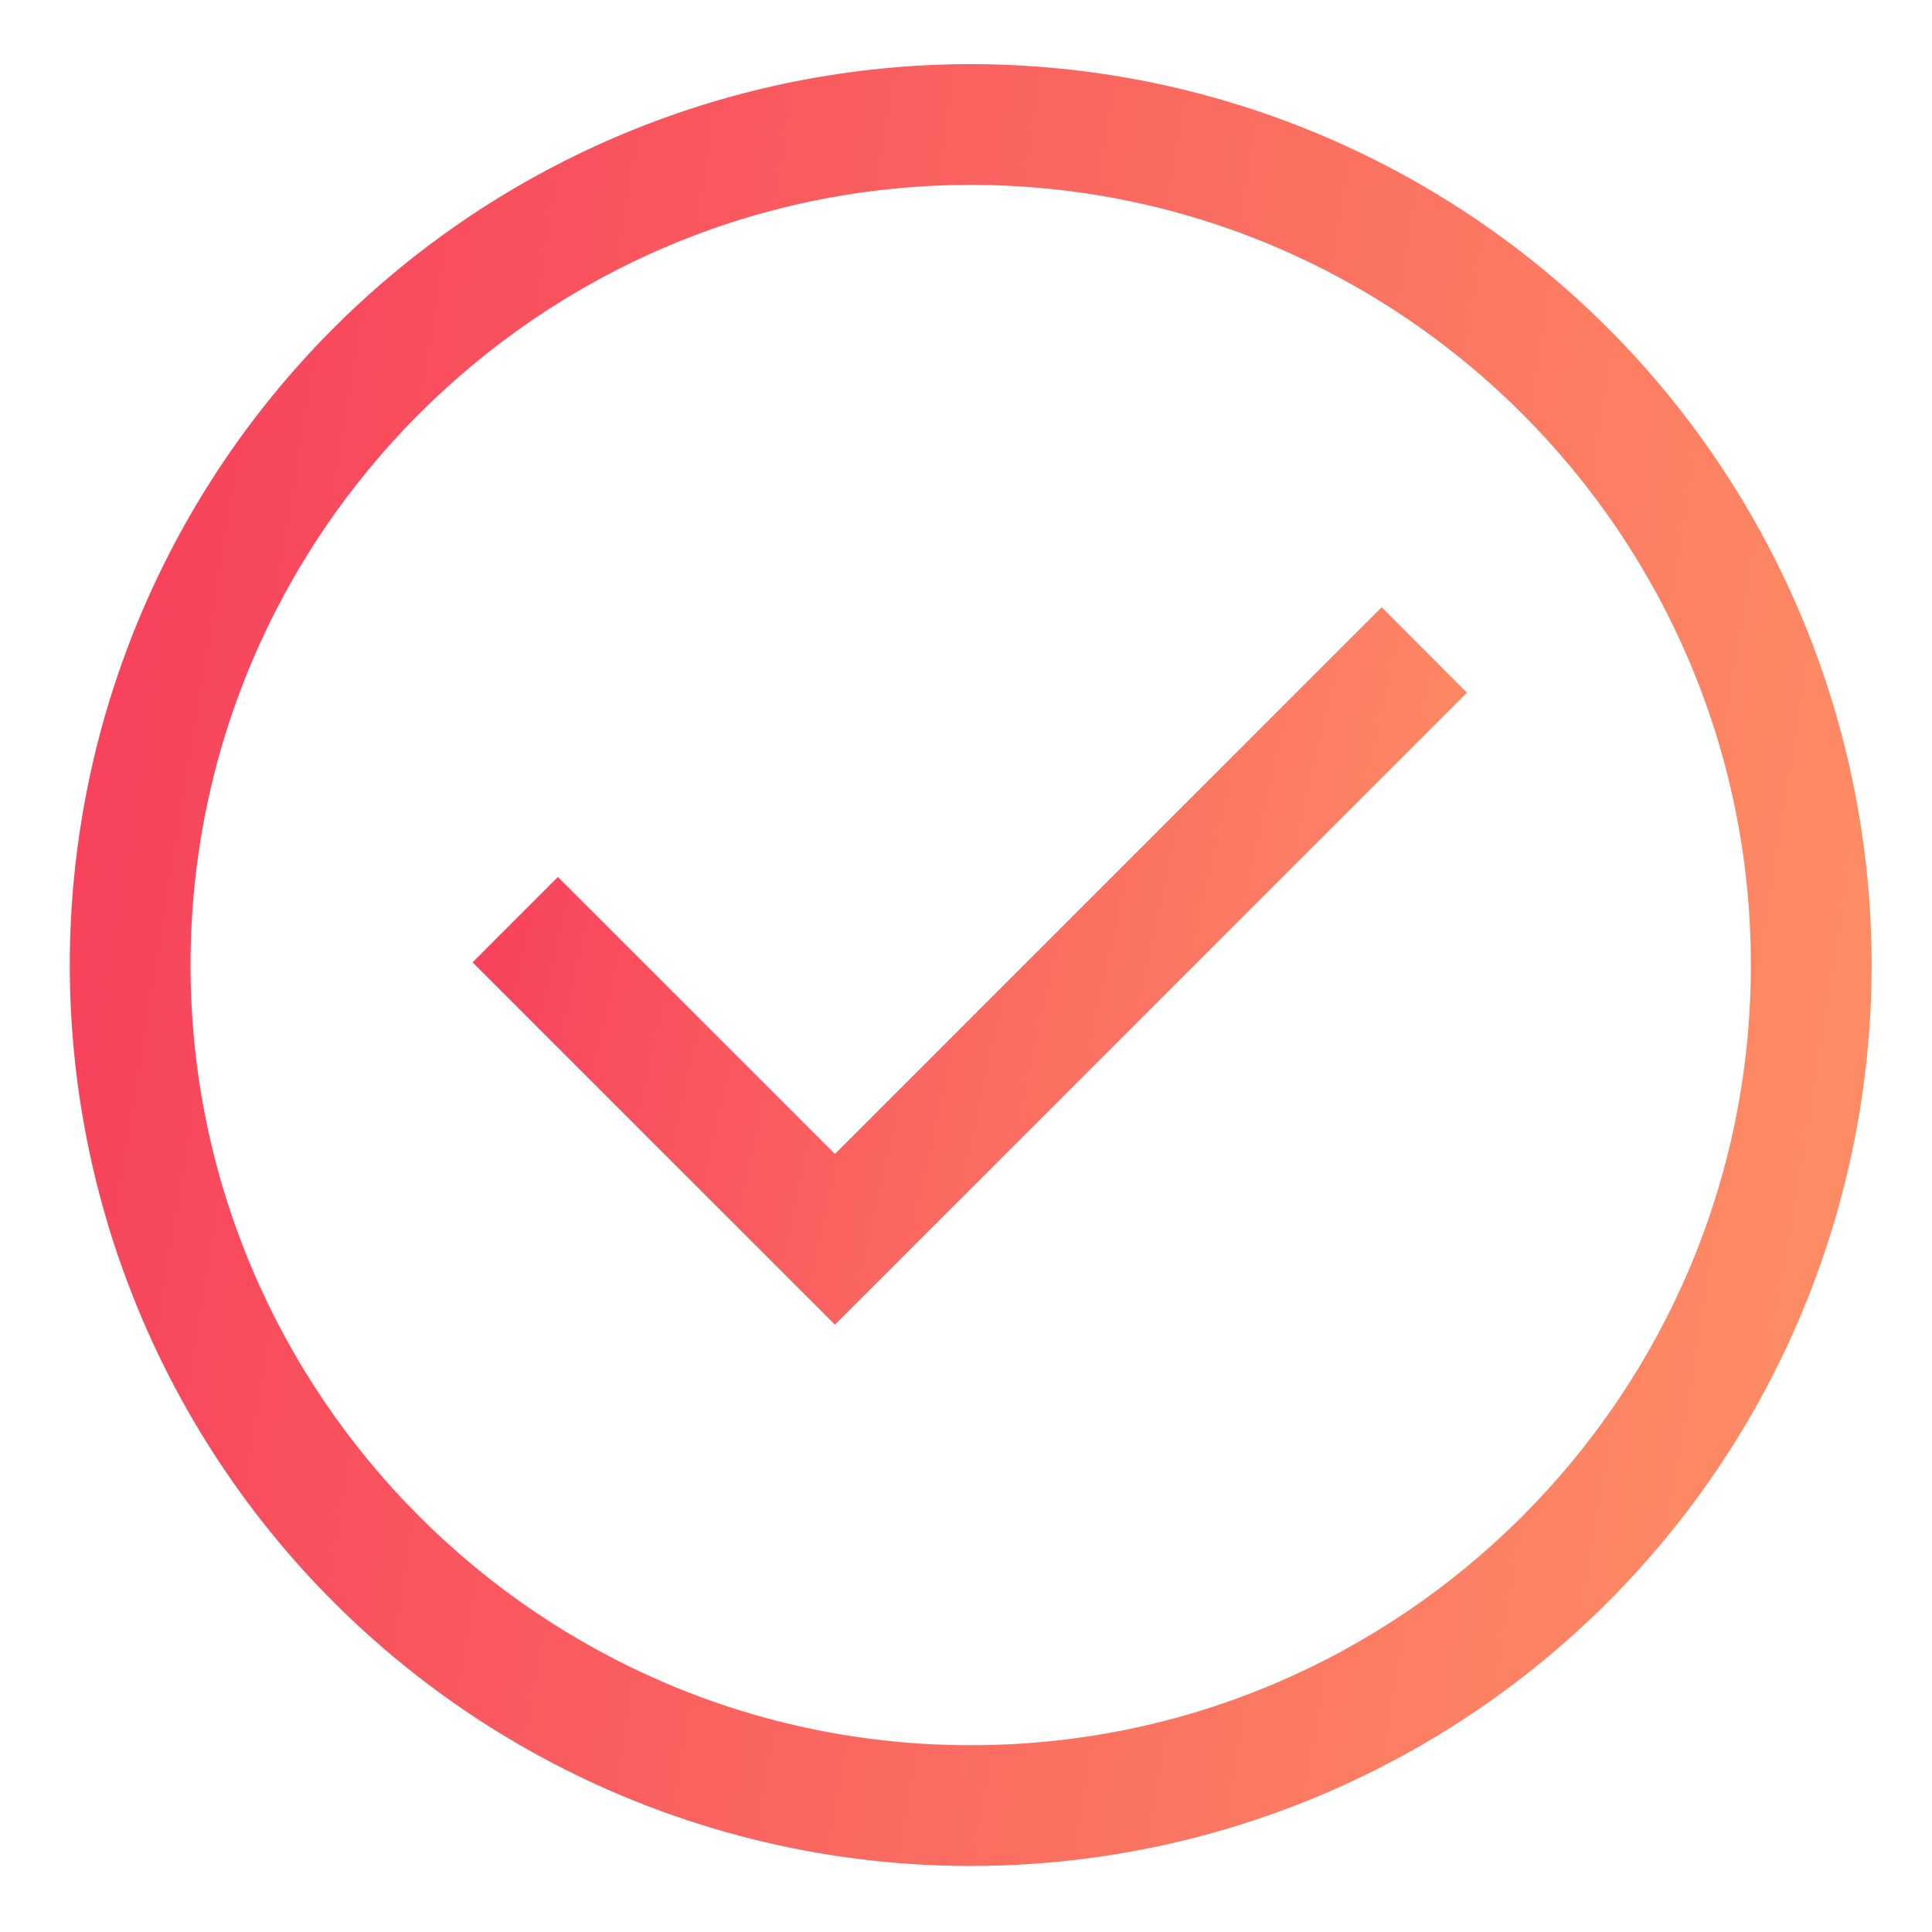 <svg width="40" height="40" viewBox="0 0 40 40" fill="none" xmlns="http://www.w3.org/2000/svg">
<path d="M33.287 6.791C29.789 3.293 25.045 1.328 20.098 1.328C15.151 1.328 10.406 3.293 6.908 6.791C3.41 10.289 1.445 15.034 1.445 19.98C1.445 24.927 3.41 29.672 6.908 33.17C10.406 36.668 15.151 38.633 20.098 38.633C25.045 38.633 29.789 36.668 33.287 33.17C36.785 29.672 38.75 24.927 38.75 19.98C38.75 15.034 36.785 10.289 33.287 6.791V6.791ZM20.098 36.133C11.191 36.133 3.945 28.887 3.945 19.98C3.945 11.074 11.191 3.828 20.098 3.828C29.004 3.828 36.25 11.074 36.25 19.98C36.25 28.887 29.004 36.133 20.098 36.133Z" fill="url(#paint0_linear_3169_6203)"/>
<path d="M17.287 23.891L11.551 18.156L9.784 19.924L17.287 27.427L30.373 14.341L28.605 12.573L17.287 23.891Z" fill="url(#paint1_linear_3169_6203)"/>
<defs>
<linearGradient id="paint0_linear_3169_6203" x1="3.591" y1="6.745" x2="39.395" y2="12.547" gradientUnits="userSpaceOnUse">
<stop stop-color="#F7435C"/>
<stop offset="1" stop-color="#FD8B64"/>
</linearGradient>
<linearGradient id="paint1_linear_3169_6203" x1="10.968" y1="14.73" x2="30.273" y2="19.066" gradientUnits="userSpaceOnUse">
<stop stop-color="#F7435C"/>
<stop offset="1" stop-color="#FD8B64"/>
</linearGradient>
</defs>
</svg>
